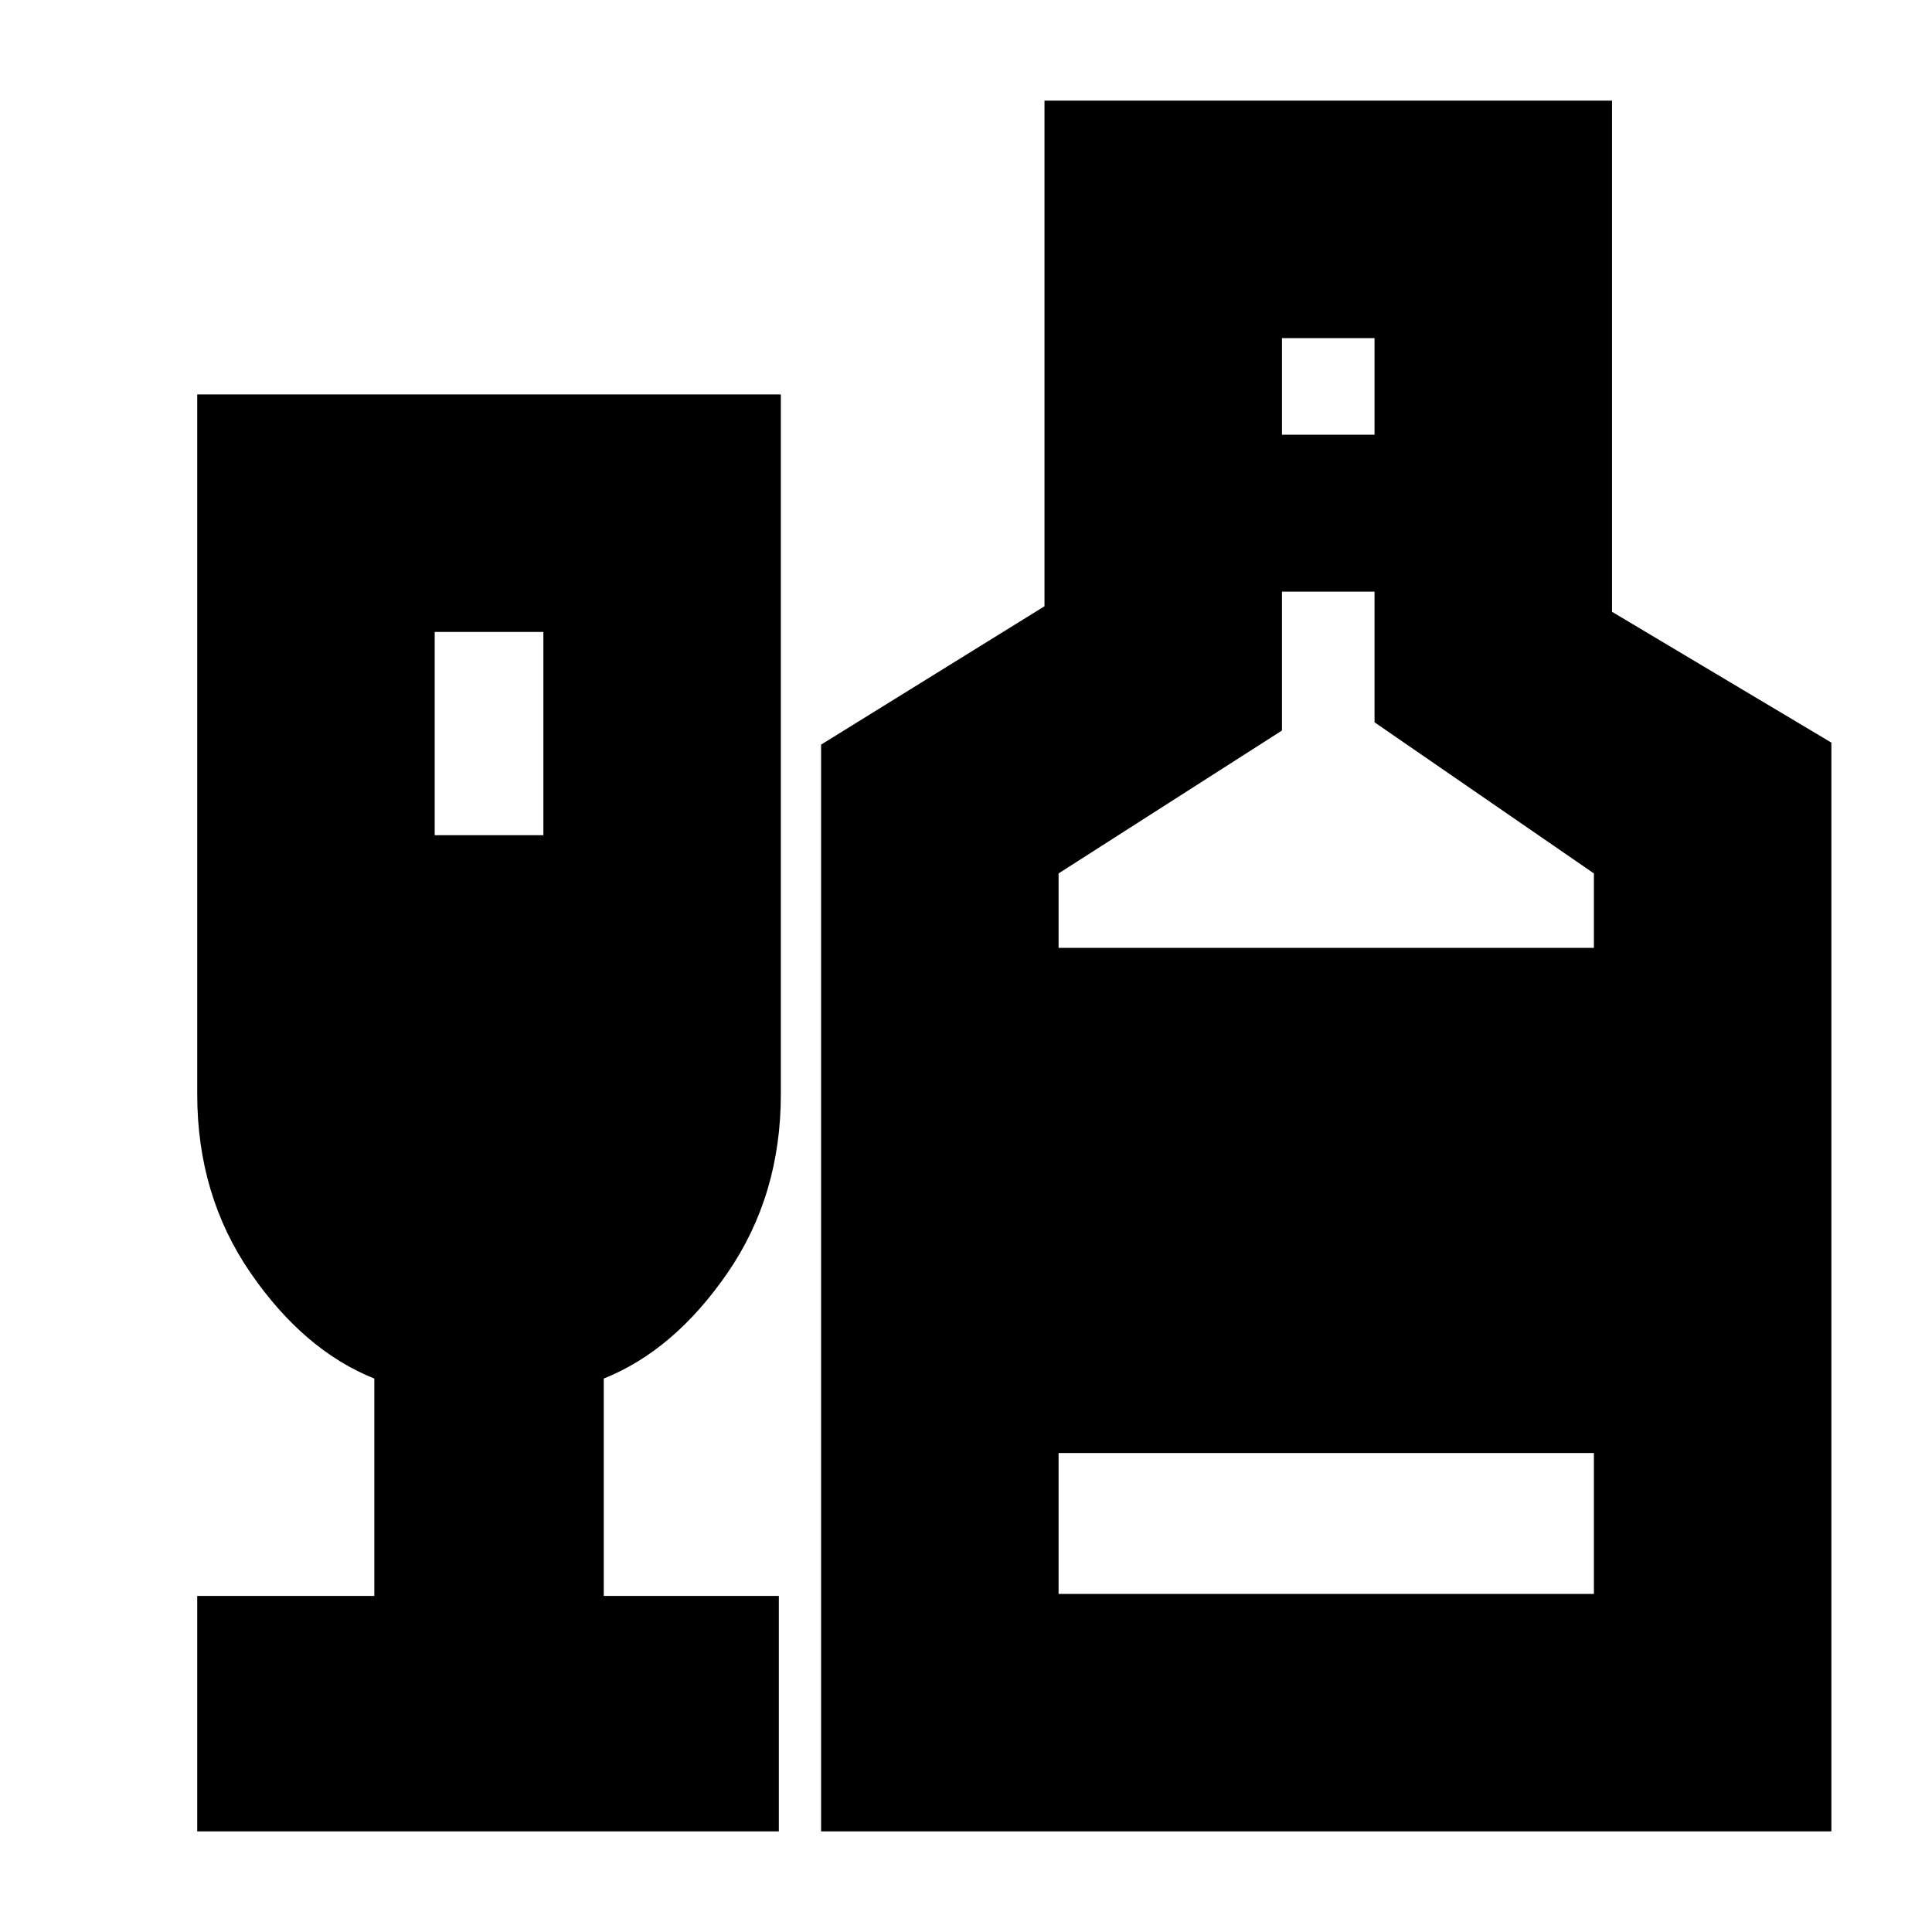 <svg xmlns="http://www.w3.org/2000/svg" height="20" viewBox="0 -960 960 960" width="20"><path d="M98-50v-117h88v-108q-35-14-61.5-52.5T98-416.24V-764h290v347.72q0 50.28-26.5 88.78T300-275v108h87v117H98Zm118-495h54v-101h-54v101ZM408-50v-540l111-68.75V-910h282v254l109 65v541H408Zm229-694h46v-48h-46v48ZM526-489h266v-37l-109-75.09V-666h-46v69l-111 71v37Zm0 321h266v-70H526v70Z"/></svg>